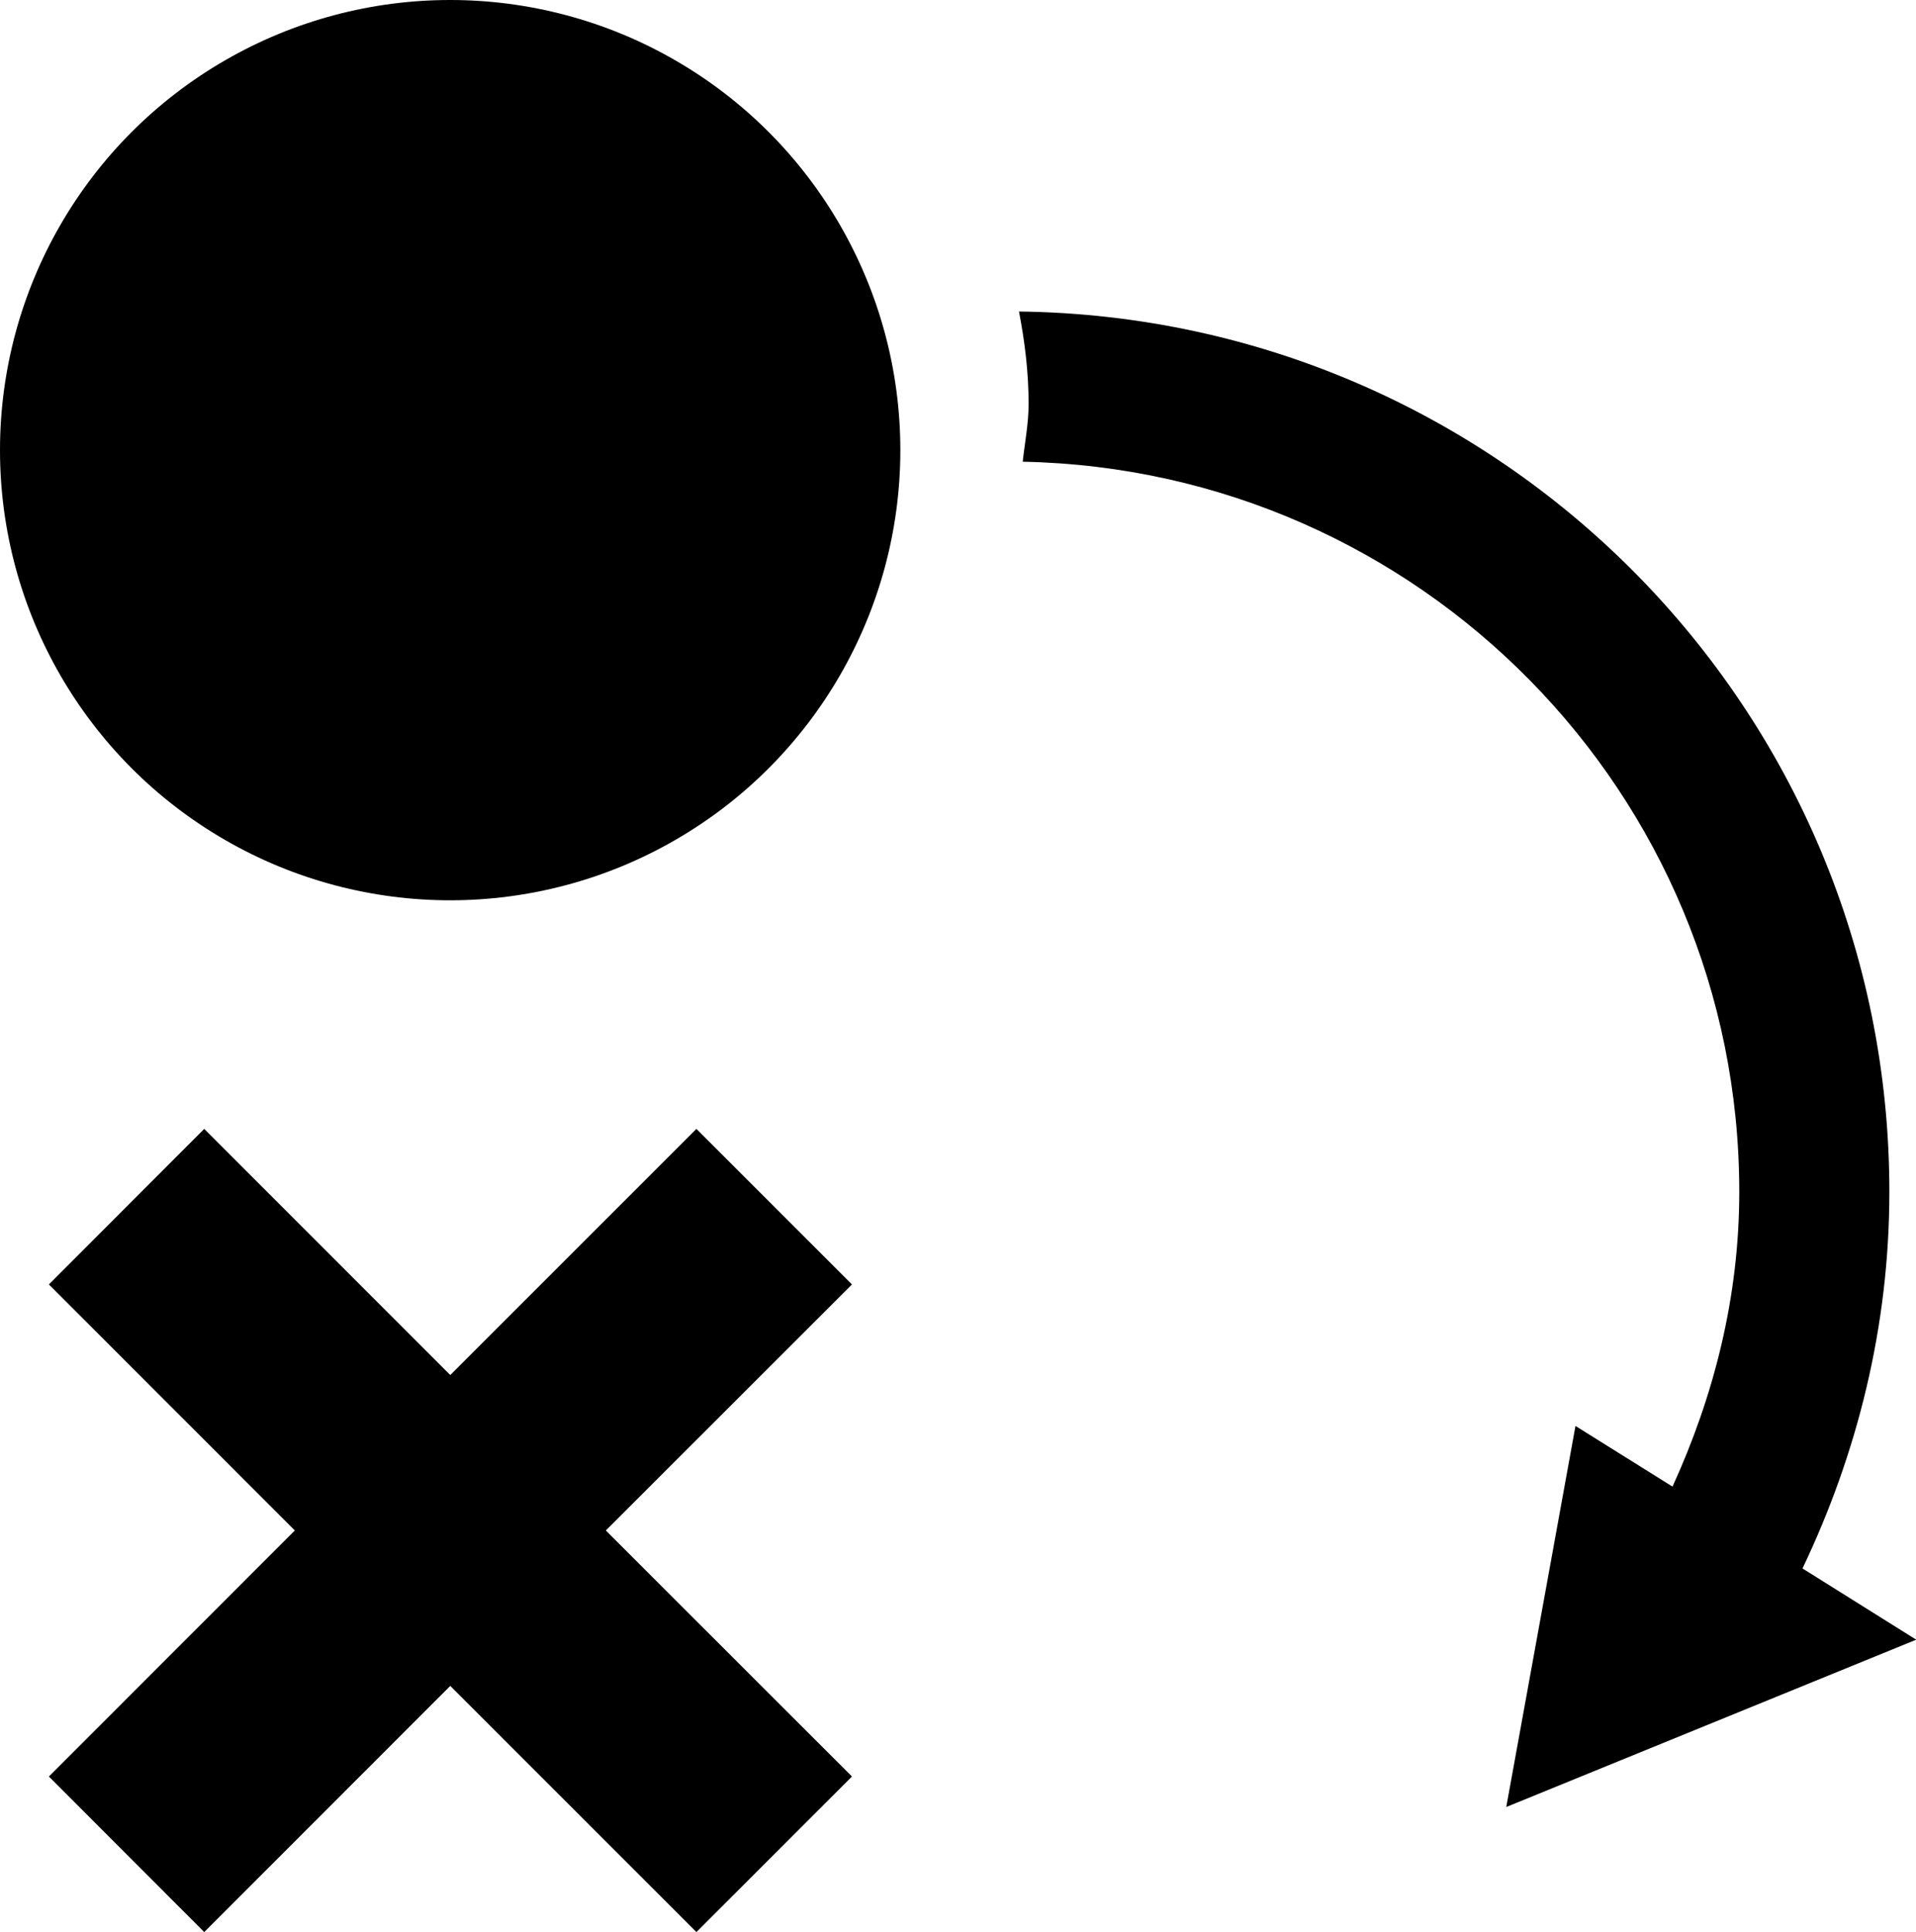 <?xml version="1.0" encoding="utf-8"?>
<!-- Generator: Adobe Illustrator 16.0.4, SVG Export Plug-In . SVG Version: 6.00 Build 0)  -->
<!DOCTYPE svg PUBLIC "-//W3C//DTD SVG 1.1//EN" "http://www.w3.org/Graphics/SVG/1.1/DTD/svg11.dtd">
<svg version="1.1" id="Capa_1" xmlns="http://www.w3.org/2000/svg" xmlns:xlink="http://www.w3.org/1999/xlink" x="0px" y="0px"
	 width="17.91px" height="18.061px" viewBox="0 0 17.91 18.061" enable-background="new 0 0 17.91 18.061" xml:space="preserve">
<g>
	<circle cx="4.208" cy="4.208" r="4.208"/>
	<polygon points="6.51,10.553 4.209,12.854 1.909,10.553 0.457,12.007 2.756,14.307 0.457,16.607 1.909,18.061 4.209,15.76 
		6.51,18.061 7.964,16.607 5.663,14.307 7.964,12.007 	"/>
	<path d="M14.727,13.33l-0.647,3.562l3.832-1.564l-1.063-0.666c0.51-1.069,0.812-2.257,0.812-3.521c0-4.515-3.632-8.174-8.136-8.229
		c0.054,0.28,0.09,0.567,0.09,0.863c0,0.187-0.036,0.362-0.055,0.541c3.709,0.074,6.698,3.098,6.698,6.825
		c0,0.988-0.239,1.912-0.624,2.756L14.727,13.33z"/>
</g>
</svg>
